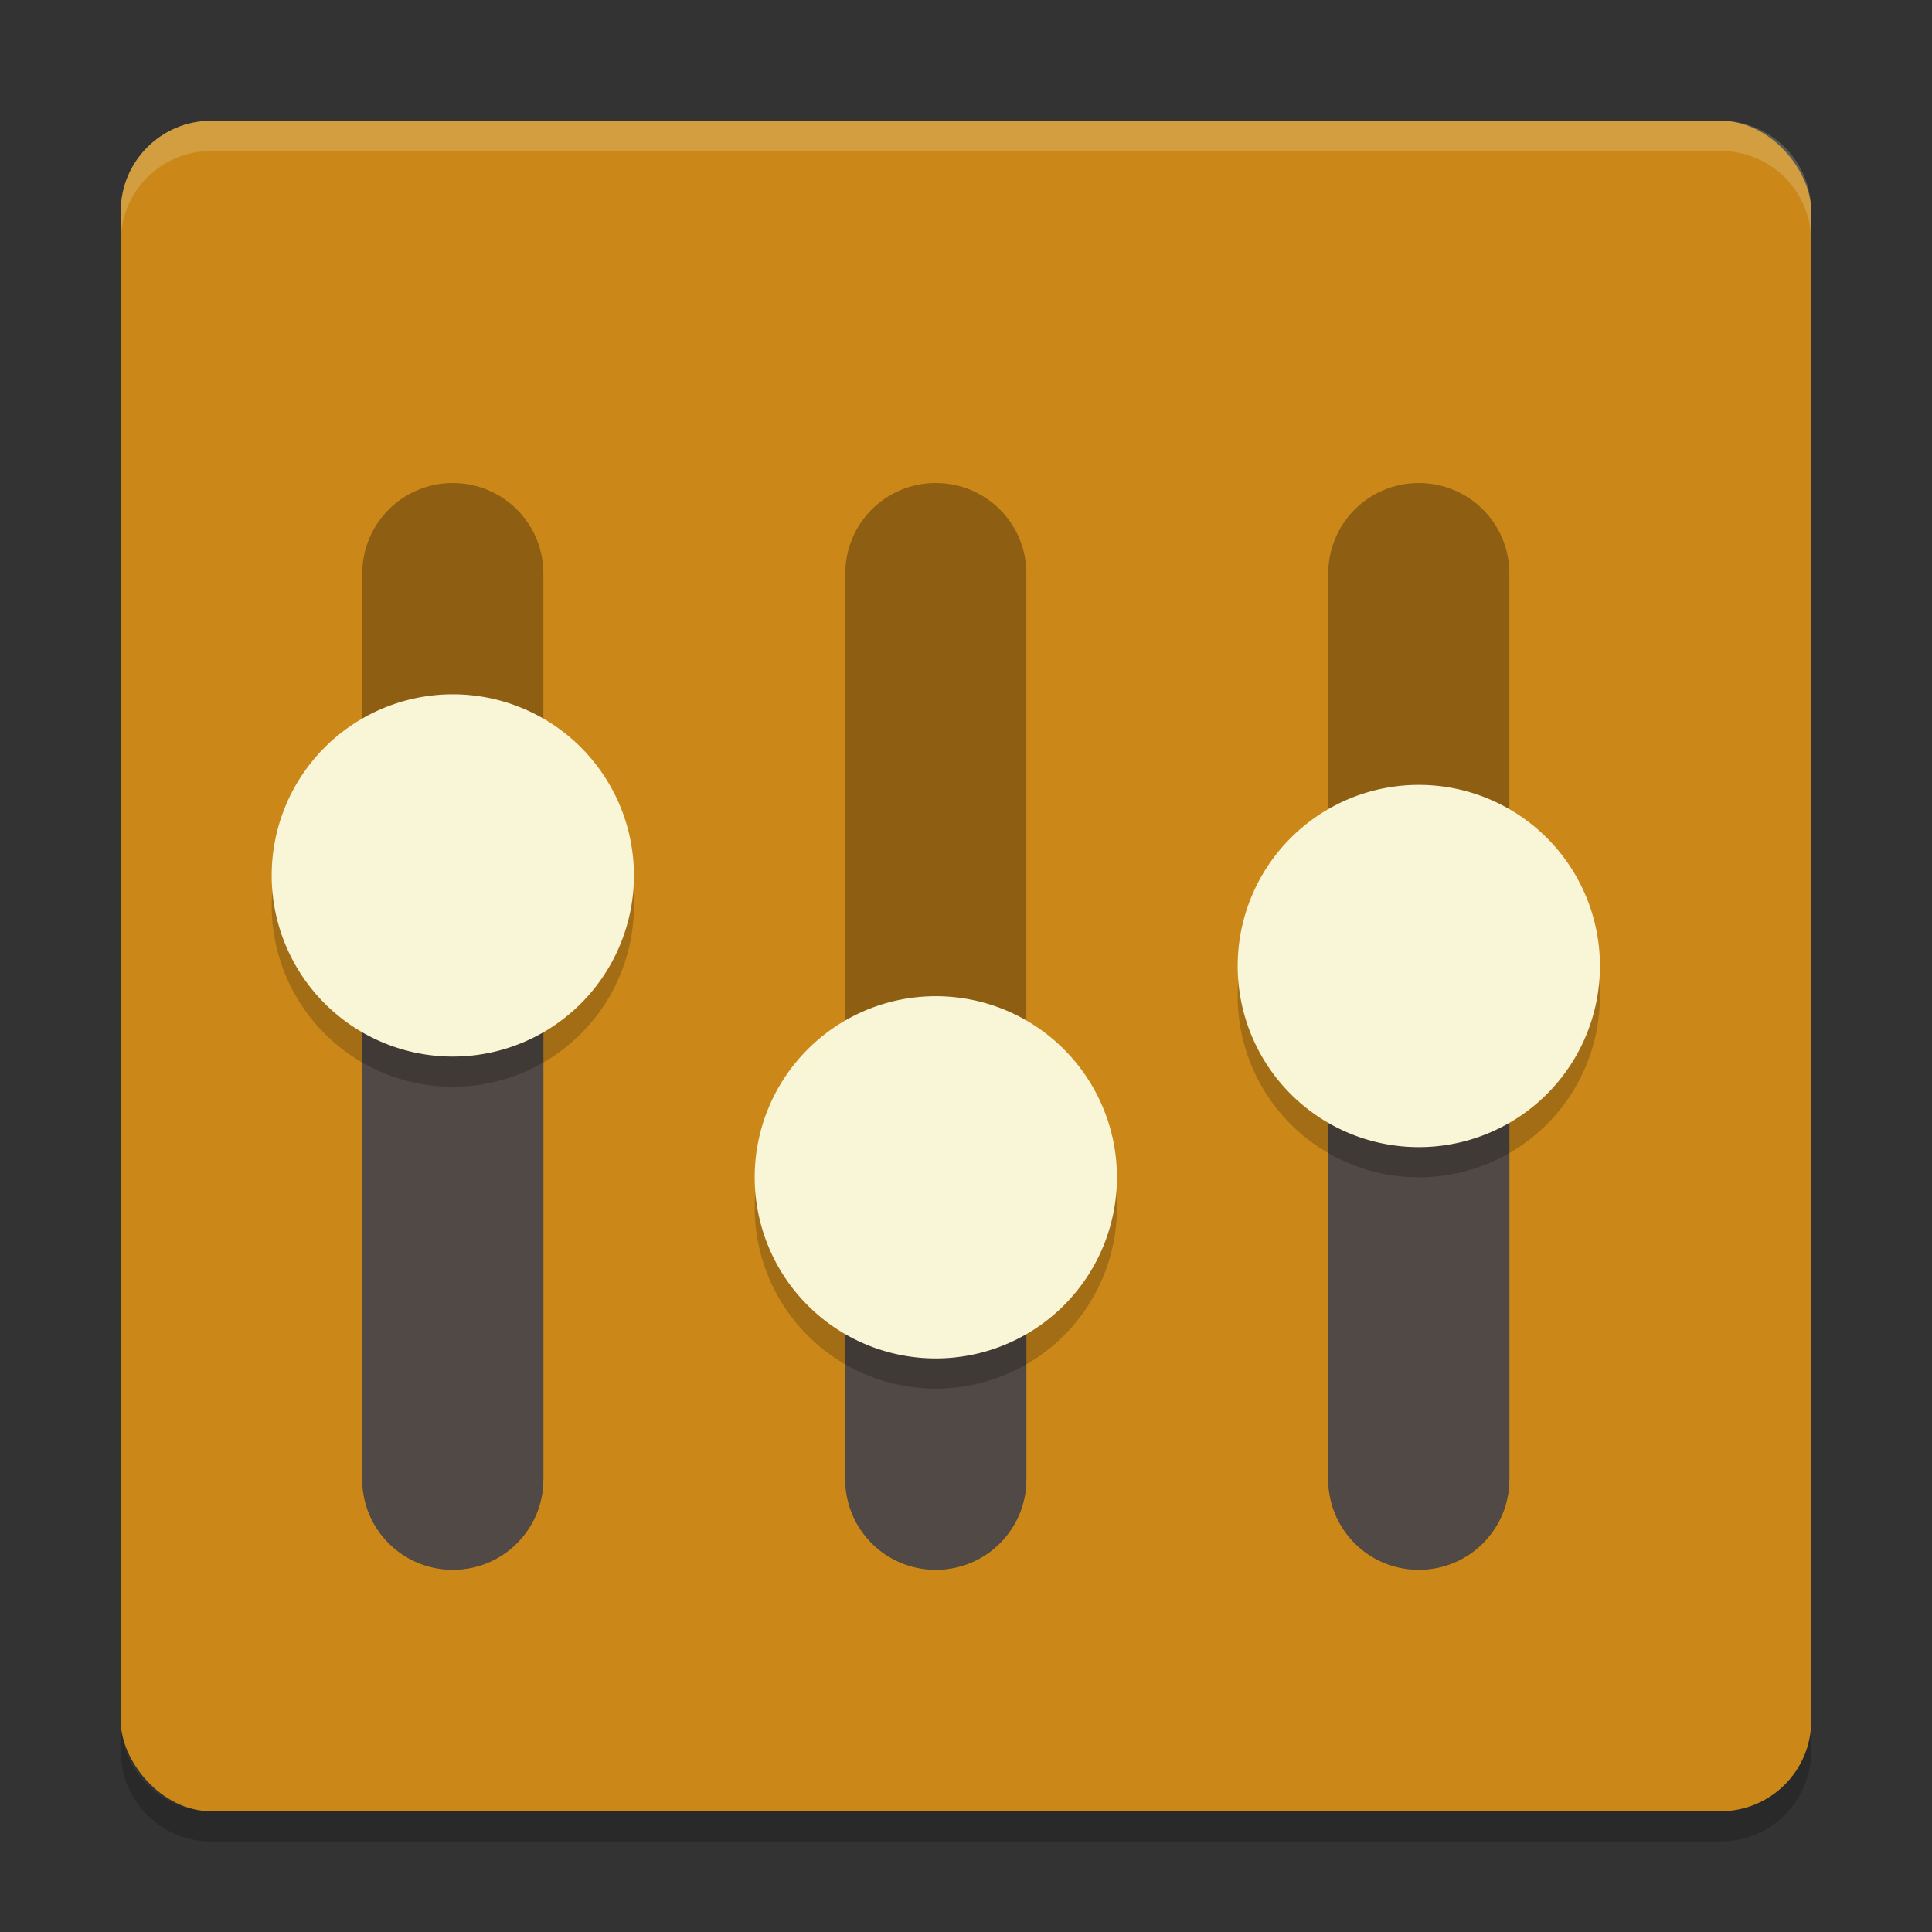 <svg xmlns="http://www.w3.org/2000/svg" width="64" height="64" version="1">
    <rect width="100%" height="100%" fill="#333333" stroke="none"/>
    <rect width="56" height="56" x="4" y="4" rx="3" ry="3" fill="#CB8819"/>
    <path d="M7 4C5.338 4 4 5.338 4 7v1c0-1.662 1.338-3 3-3h50c1.662 0 3 1.338 3 3V7c0-1.662-1.338-3-3-3H7z" fill="#F9F5D7" opacity=".2"/>
    <path d="M15 16c-1.662 0-3 1.338-3 3v30c0 1.662 1.338 3 3 3s3-1.338 3-3V19c0-1.662-1.338-3-3-3zm16 0c-1.662 0-3 1.338-3 3v30c0 1.662 1.338 3 3 3s3-1.338 3-3V19c0-1.662-1.338-3-3-3zm16 0c-1.662 0-3 1.338-3 3v30c0 1.662 1.338 3 3 3s3-1.338 3-3V19c0-1.662-1.338-3-3-3z" opacity=".3"/>
    <path d="M4 57v1c0 1.662 1.338 3 3 3h50c1.662 0 3-1.338 3-3v-1c0 1.662-1.338 3-3 3H7c-1.662 0-3-1.338-3-3z" opacity=".2"/>
    <path d="M12 29v20c0 1.662 1.338 3 3 3s3-1.338 3-3V29h-6zm32 2v18c0 1.662 1.338 3 3 3s3-1.338 3-3V31h-6zM28 41v8c0 1.662 1.338 3 3 3s3-1.338 3-3v-8h-6z" fill="#504945"/>
    <path d="M15 24a6 6 0 1 0 0 12 6 6 0 0 0 0-12zm32 3a6 6 0 1 0 0 12 6 6 0 0 0 0-12zm-16 7a6 6 0 1 0 0 12 6 6 0 0 0 0-12z" opacity=".2"/>
    <path d="M15 23a6 6 0 1 0 0 12 6 6 0 0 0 0-12zm32 3a6 6 0 1 0 0 12 6 6 0 0 0 0-12zm-16 7a6 6 0 1 0 0 12 6 6 0 0 0 0-12z" fill="#F9F5D7"/>
</svg>

